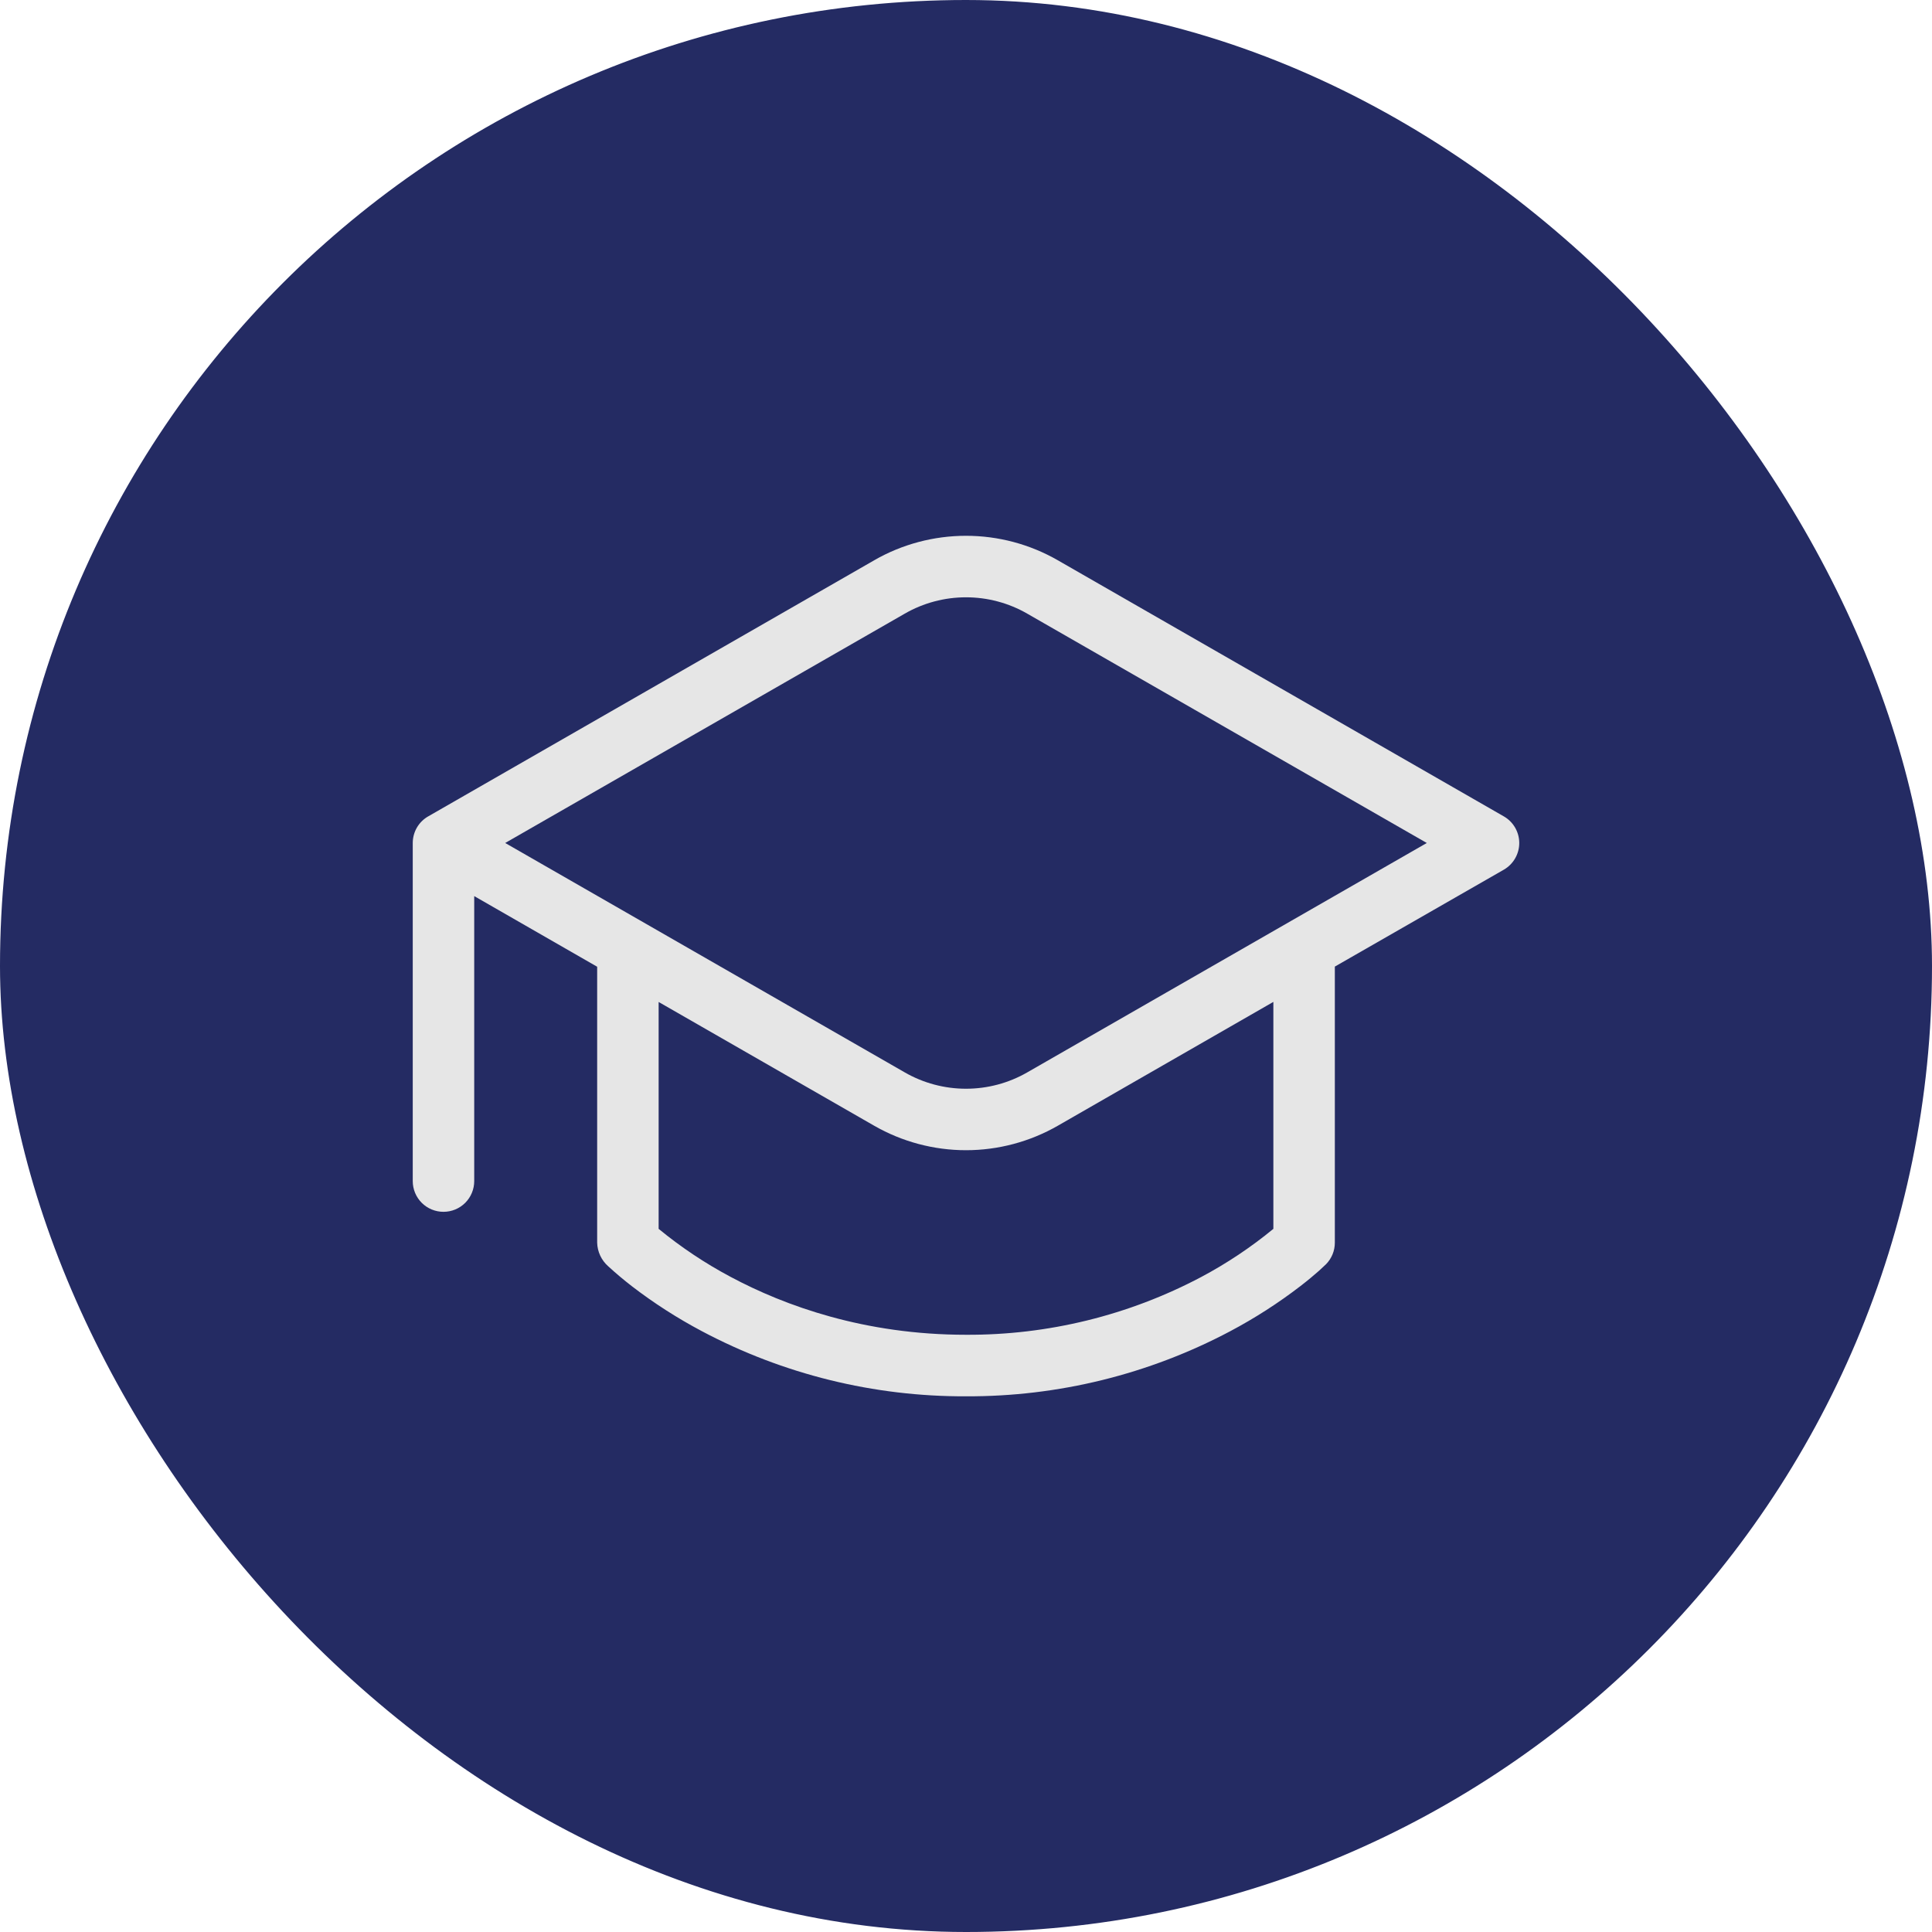 <svg width="55" height="55" viewBox="0 0 55 55" fill="none" xmlns="http://www.w3.org/2000/svg">
<rect x="0.5" y="0.5" width="54" height="54" rx="27" fill="#242B63"/>
<path d="M24.886 15.95C25.681 15.493 26.582 15.253 27.5 15.253C28.418 15.253 29.319 15.493 30.114 15.95L42.811 23.241C42.944 23.317 43.055 23.428 43.132 23.561C43.209 23.694 43.25 23.845 43.25 23.999C43.25 24.153 43.209 24.304 43.132 24.437C43.055 24.571 42.944 24.681 42.811 24.758L38 27.517V35.375C38 35.49 37.978 35.604 37.934 35.71C37.89 35.816 37.826 35.913 37.745 35.995L37.741 35.996L37.737 36.002L37.725 36.012L37.685 36.05L37.545 36.18C37.422 36.288 37.248 36.437 37.018 36.614C36.39 37.097 35.722 37.526 35.022 37.897C32.705 39.125 30.122 39.761 27.5 39.75C24.878 39.761 22.294 39.124 19.979 37.895C19.279 37.524 18.611 37.095 17.983 36.612C17.753 36.434 17.53 36.246 17.315 36.049C17.219 35.964 17.141 35.861 17.087 35.745C17.033 35.629 17.003 35.503 17 35.375V27.521L13.5 25.51V33.623C13.5 33.855 13.408 34.078 13.244 34.242C13.08 34.406 12.857 34.498 12.625 34.498C12.393 34.498 12.17 34.406 12.006 34.242C11.842 34.078 11.75 33.855 11.75 33.623V24C11.75 23.843 11.792 23.689 11.872 23.553C11.952 23.418 12.067 23.307 12.205 23.232L24.887 15.95H24.886ZM30.114 32.047C29.319 32.503 28.418 32.744 27.5 32.744C26.582 32.744 25.681 32.503 24.886 32.047L18.75 28.524V34.983C19.387 35.506 20.075 35.965 20.803 36.352C22.343 37.174 24.609 37.998 27.5 37.998C29.834 38.01 32.135 37.445 34.197 36.353C34.925 35.966 35.613 35.507 36.25 34.983V28.522L30.114 32.047ZM29.243 17.469C28.713 17.164 28.112 17.004 27.5 17.004C26.888 17.004 26.287 17.164 25.757 17.469L14.382 23.998L25.757 30.529C26.287 30.834 26.888 30.994 27.5 30.994C28.112 30.994 28.713 30.834 29.243 30.529L40.618 23.998L29.243 17.469Z" fill="#E6E6E6"/>
<rect x="0.5" y="0.5" width="54" height="54" rx="27" stroke="#242B63"/>
</svg>
